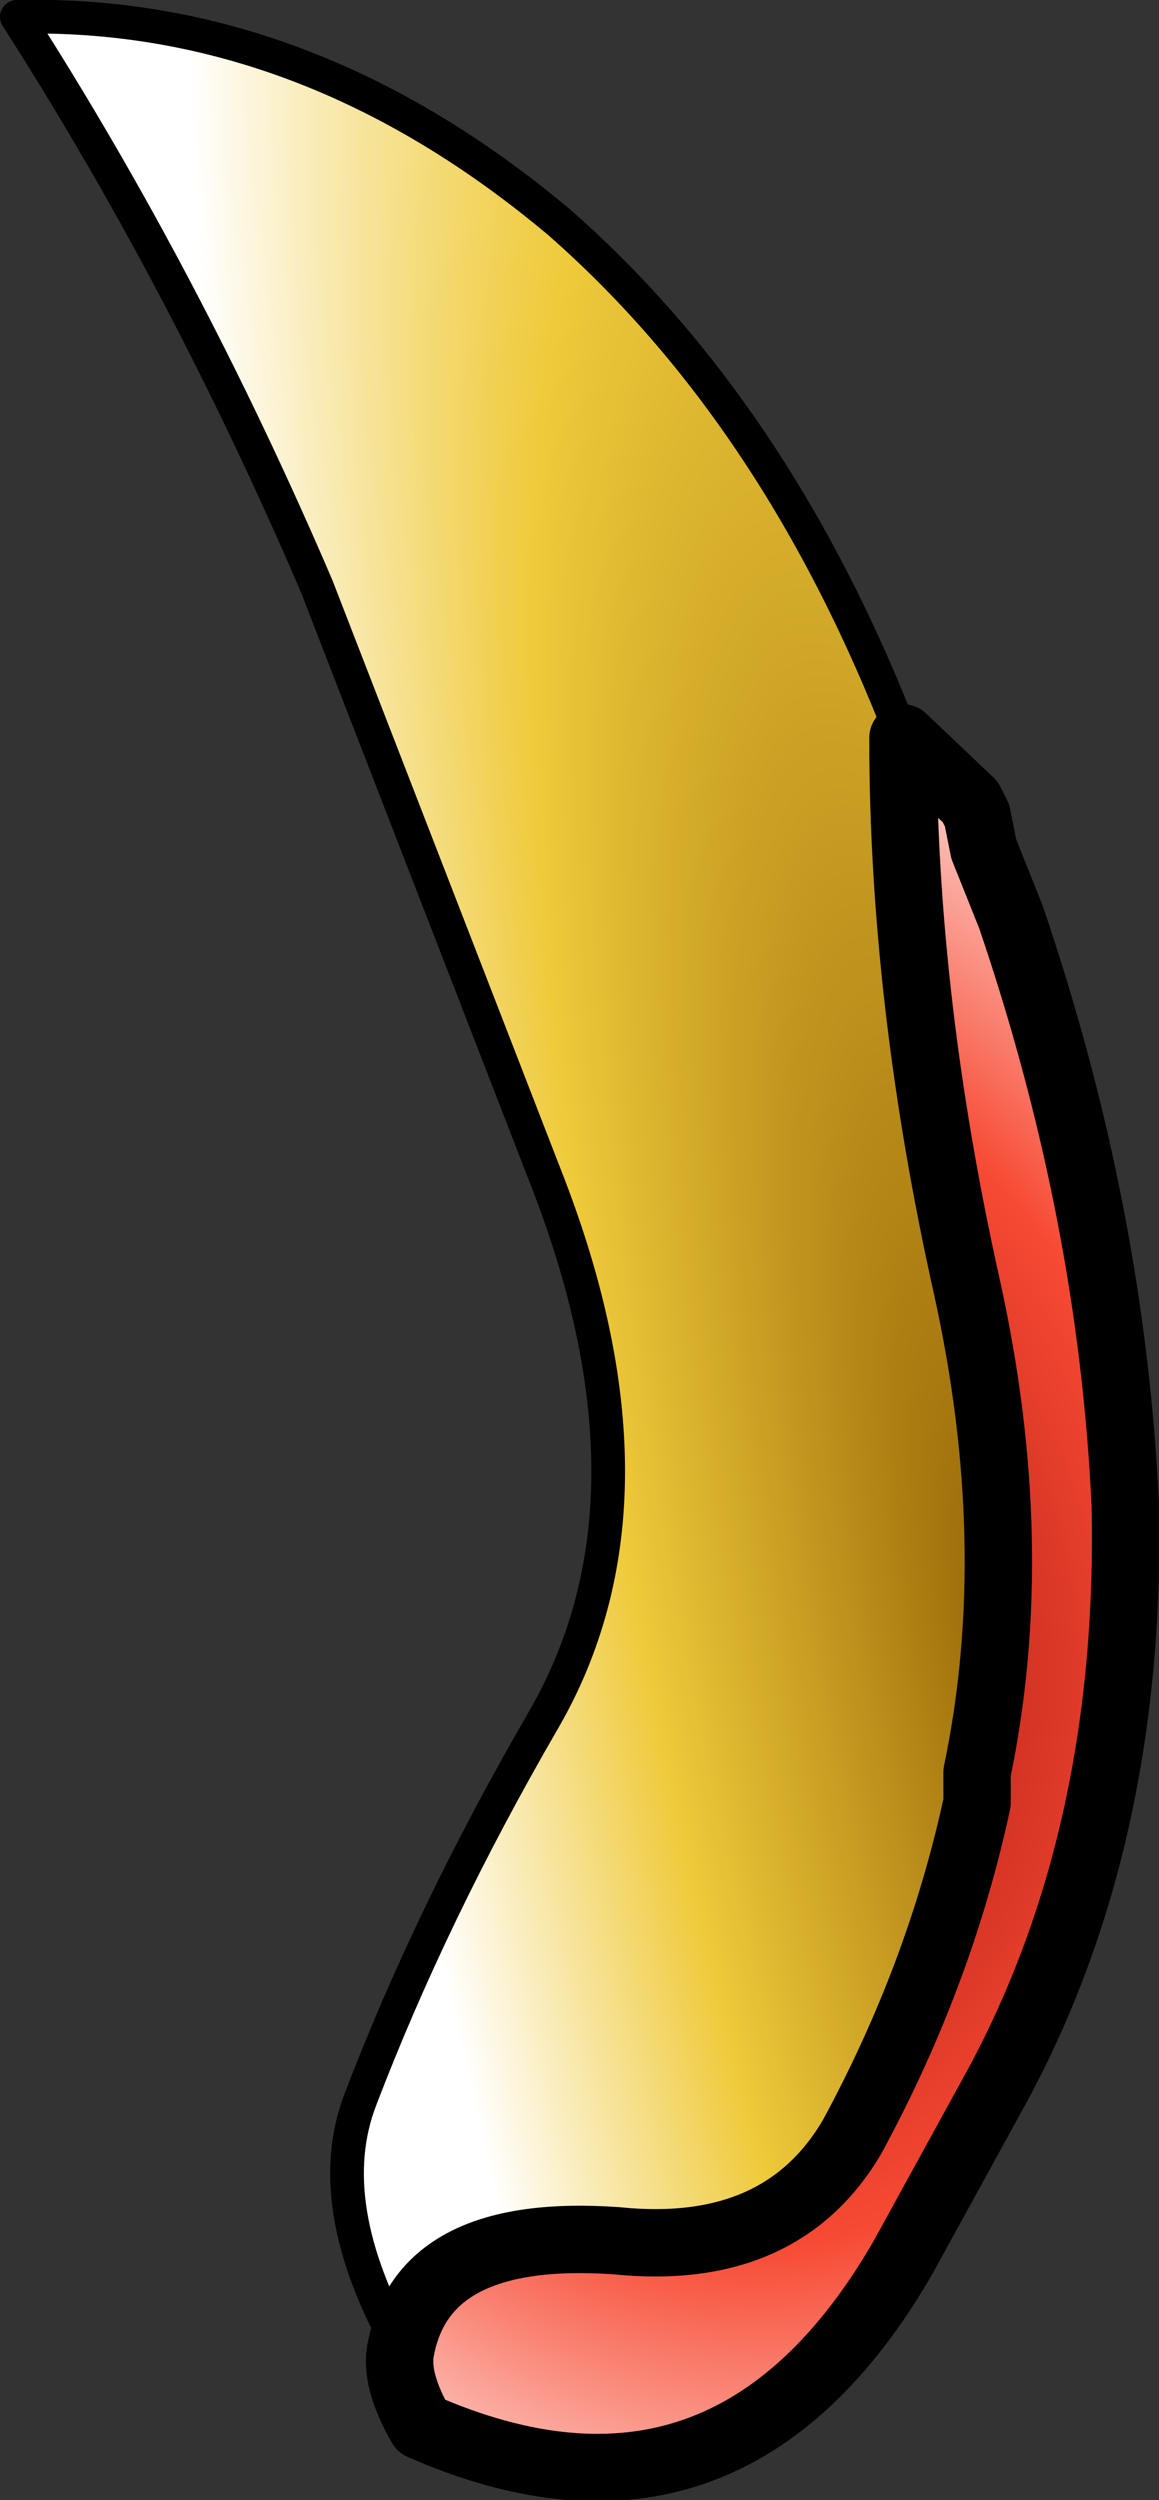 <?xml version="1.0" encoding="UTF-8" standalone="no"?>
<svg xmlns:xlink="http://www.w3.org/1999/xlink" height="37.1px" width="17.2px" xmlns="http://www.w3.org/2000/svg">
  <rect width="100%" height="100%" fill="#333333" stroke="none"/>
  <g transform="matrix(1.0, 0.0, 0.0, 1.0, 3.55, 22.8)">
    <path d="M2.4 12.05 Q1.2 9.9 1.8 8.35 2.85 5.6 4.5 2.75 6.4 -0.5 4.6 -5.2 L1.15 -14.1 Q-0.8 -18.65 -3.3 -22.55 1.0 -22.65 4.75 -19.5 8.0 -16.65 9.85 -11.85 9.85 -7.95 10.8 -3.7 11.65 0.15 10.95 3.5 L10.95 3.95 Q10.4 6.5 9.1 8.9 8.05 10.7 5.6 10.45 2.75 10.25 2.4 12.05" fill="url(#gradient0)" fill-rule="evenodd" stroke="none"/>
    <path d="M9.85 -11.85 L10.85 -10.9 10.95 -10.7 11.05 -10.2 11.45 -9.2 Q12.95 -4.8 13.15 -0.45 13.25 4.45 11.25 8.15 L9.85 10.7 Q7.25 15.2 2.7 13.2 2.3 12.5 2.4 12.05 2.75 10.25 5.6 10.45 8.05 10.7 9.1 8.9 10.4 6.5 10.95 3.95 L10.95 3.5 Q11.65 0.15 10.8 -3.7 9.85 -7.95 9.85 -11.85" fill="url(#gradient1)" fill-rule="evenodd" stroke="none"/>
    <path d="M2.4 12.05 Q1.2 9.9 1.8 8.35 2.85 5.6 4.5 2.75 6.4 -0.5 4.6 -5.2 L1.15 -14.1 Q-0.8 -18.65 -3.3 -22.55 1.0 -22.65 4.75 -19.5 8.0 -16.65 9.85 -11.85" fill="none" stroke="#000000" stroke-linecap="round" stroke-linejoin="round" stroke-width="0.5"/>
    <path d="M9.85 -11.85 L10.85 -10.9 10.95 -10.7 11.05 -10.2 11.45 -9.2 Q12.95 -4.8 13.15 -0.45 13.25 4.45 11.25 8.15 L9.85 10.7 Q7.25 15.2 2.7 13.2 2.3 12.5 2.4 12.05 2.75 10.25 5.6 10.45 8.05 10.7 9.1 8.9 10.4 6.5 10.95 3.95 L10.95 3.5 Q11.65 0.15 10.8 -3.7 9.85 -7.95 9.85 -11.85 Z" fill="none" stroke="#000000" stroke-linecap="round" stroke-linejoin="round" stroke-width="1.0"/>
  </g>
  <defs>
    <radialGradient cx="0" cy="0" gradientTransform="matrix(-0.011, 0.002, -0.01, -0.05, 11.4, 1.8)" gradientUnits="userSpaceOnUse" id="gradient0" r="819.2" spreadMethod="pad">
      <stop offset="0.0" stop-color="#986807"/>
      <stop offset="0.576" stop-color="#efca3a"/>
      <stop offset="1.0" stop-color="#ffffff"/>
    </radialGradient>
    <radialGradient cx="0" cy="0" gradientTransform="matrix(-0.015, 0.003, -0.004, -0.019, 6.9, 1.45)" gradientUnits="userSpaceOnUse" id="gradient1" r="819.2" spreadMethod="pad">
      <stop offset="0.0" stop-color="#960a0a"/>
      <stop offset="0.576" stop-color="#f74a33"/>
      <stop offset="1.0" stop-color="#ffffff"/>
    </radialGradient>
  </defs>
</svg>
